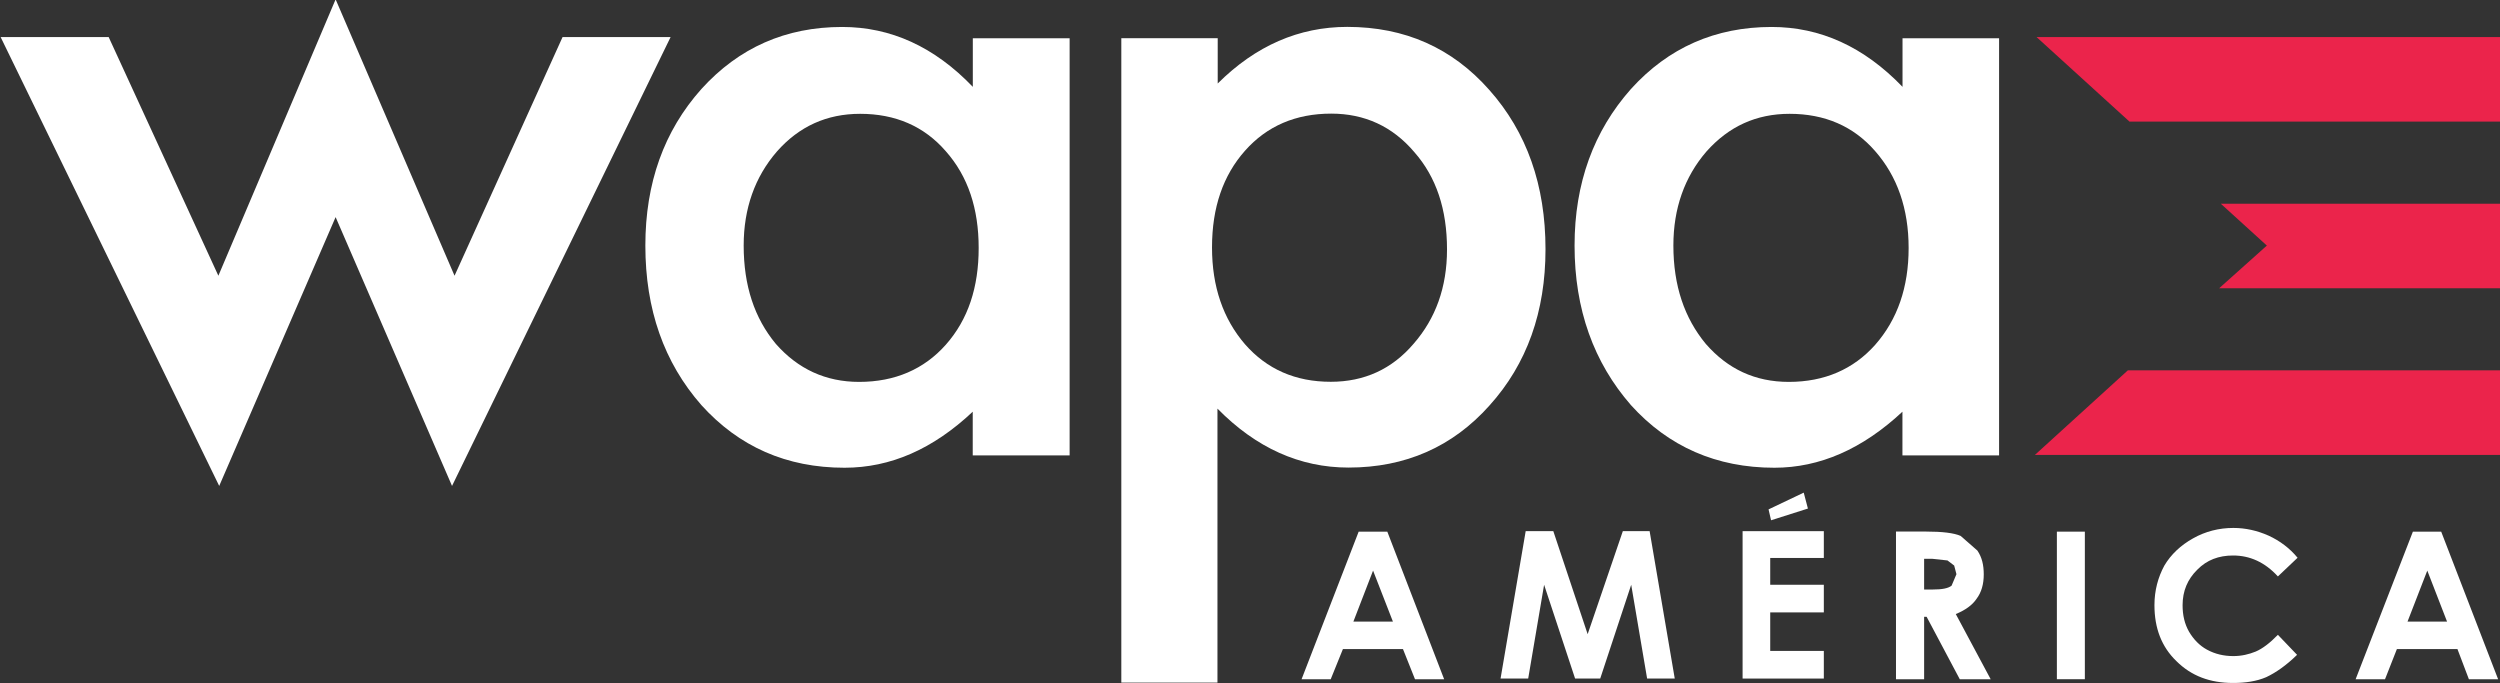 <svg width="787" height="215" version="1.1" xmlns="http://www.w3.org/2000/svg">
 <rect width="100%" height="100%" fill="#333333" stroke="none"/>
 <g transform="translate(-40.704 -86.997)">
  <polygon transform="matrix(26.364 0 0 26.364 -13144 -17358)" points="525.53 663.15 529.96 663.15 529.96 662.14 524.42 662.14" clip-path="url(#SVGID_1070_)" fill="#eb244b"/>
  <polygon transform="matrix(26.364 0 0 26.364 -13144 -17358)" points="529.96 664.13 526.62 664.13 527.17 664.63 526.6 665.14 529.96 665.14" clip-path="url(#SVGID_1070_)" fill="#eb244b"/>
  <polygon transform="matrix(26.364 0 0 26.364 -13144 -17358)" points="529.96 667.13 529.96 666.12 525.51 666.12 524.4 667.13" clip-path="url(#SVGID_1070_)" fill="#eb244b"/>
  <g fill="#fff">
   <polygon transform="matrix(26.364 0 0 26.364 -13144 -17358)" points="505.53 664.99 506.82 662.14 508.11 662.14 505.5 667.5 504.11 664.29 502.72 667.5 500.11 662.14 501.4 662.14 502.71 664.99 504.11 661.69" clip-path="url(#SVGID_1070_)"/>
   <path d="m346.92 99.045h30.503v131.32h-30.503v-13.762c-12.523 11.785-25.89 17.638-40.364 17.638-18.244 0-33.219-6.617-45.056-19.72-11.785-13.419-17.638-30.134-17.638-50.224 0-19.668 5.853-36.066 17.638-49.275 11.811-13.024 26.549-19.536 44.318-19.536 15.291 0 29.027 6.222 41.128 18.85v-15.291zm-72.106 65.225c0 12.708 3.401 22.884 10.124 30.978 6.96 7.909 15.687 11.969 26.232 11.969 11.258 0 20.406-3.981 27.234-11.653 7.092-7.988 10.387-18.165 10.387-30.503 0-12.312-3.296-22.515-10.387-30.503-6.828-7.856-15.871-11.732-26.918-11.732-10.493 0-19.219 3.928-26.232 11.89-6.907 7.988-10.44 17.901-10.44 29.554" clip-path="url(#SVGID_1070_)"/>
   <path d="m423.96 301.89h-30.266v-202.87h30.345v14.263c11.969-11.917 25.6-17.822 40.785-17.822 18.112 0 33.034 6.617 44.714 19.852 11.811 13.288 17.69 30.002 17.69 50.118 0 19.641-5.8 36.119-17.664 49.248-11.6 12.998-26.47 19.51-44.345 19.51-15.318 0-29.106-6.196-41.26-18.56v86.264zm72.264-136.36c0-12.628-3.375-22.779-10.282-30.635-6.881-8.12-15.66-12.128-26.18-12.128-11.126 0-20.221 3.876-27.129 11.679-6.881 7.751-10.388 17.822-10.388 30.451 0 12.338 3.506 22.489 10.388 30.477 6.881 7.856 15.871 11.811 26.997 11.811 10.572 0 19.299-4.007 26.074-11.969 6.907-7.909 10.519-17.743 10.519-29.686" clip-path="url(#SVGID_1070_)"/>
   <path d="m639.59 99.045h30.424v131.32h-30.424v-13.762c-12.628 11.785-26.074 17.638-40.311 17.638-18.218 0-33.324-6.617-45.162-19.72-11.706-13.419-17.743-30.134-17.743-50.224 0-19.668 6.037-36.066 17.743-49.275 11.785-13.024 26.575-19.536 44.292-19.536 15.318 0 29.053 6.222 41.207 18.85v-15.291zm-72.106 65.225c0 12.708 3.506 22.884 10.203 30.978 6.907 7.909 15.502 11.969 26.153 11.969 11.205 0 20.327-3.981 27.155-11.653 7.039-7.988 10.546-18.165 10.546-30.503 0-12.312-3.533-22.515-10.546-30.503-6.828-7.856-15.871-11.732-26.918-11.732-10.467 0-19.14 3.928-26.206 11.89-6.881 7.988-10.387 17.901-10.387 29.554" clip-path="url(#SVGID_1070_)"/>
   <path d="m468.41 254.36h9.017l17.901 46.48h-9.175l-3.796-9.518h-18.903l-3.849 9.518h-9.175l17.98-46.48zm4.535 12.259-6.196 16.056h12.444l-6.248-16.056z" clip-path="url(#SVGID_1070_)"/>
   <polygon transform="matrix(26.364 0 0 26.364 -13144 -17358)" points="518.65 668.04 519.06 669.27 519.48 668.04 519.8 668.04 520.1 669.8 519.77 669.8 519.58 668.68 519.21 669.8 518.91 669.8 518.54 668.68 518.35 669.8 518.02 669.8 518.32 668.04" clip-path="url(#SVGID_1070_)"/>
   <polygon transform="matrix(26.364 0 0 26.364 -13144 -17358)" points="521.88 668.68 521.88 669.01 521.24 669.01 521.24 669.47 521.88 669.47 521.88 669.8 520.91 669.8 520.91 668.04 521.88 668.04 521.88 668.36 521.24 668.36 521.24 668.68" clip-path="url(#SVGID_1070_)"/>
   <path d="m637.56 254.33h9.412c5.167 0 8.858 0.448 10.941 1.371l5.273 4.614c1.45 2.135 2.004 4.561 2.004 7.514 0 3.058-0.738 5.668-2.267 7.672-1.345 2.03-3.638 3.612-6.538 4.798l10.994 20.538h-9.728l-10.44-19.668h-0.791v19.668h-8.858v-46.506zm8.858 18.244h2.768c2.9 0 4.825-0.369 5.879-1.213l1.529-3.612-0.712-2.716-2.109-1.608-4.877-0.527h-2.478v9.676z" clip-path="url(#SVGID_1070_)"/>
   <rect x="688.21" y="254.36" width="8.806" height="46.454" clip-path="url(#SVGID_1070_)"/>
   <path d="m763.98 262.58-6.196 5.879c-4.113-4.508-8.858-6.591-14.105-6.591-4.508 0-8.252 1.397-11.258 4.456-3.085 3.032-4.64 6.723-4.64 11.205 0 3.137 0.633 5.879 2.03 8.331 1.424 2.399 3.269 4.35 5.642 5.642 2.557 1.397 5.326 2.03 8.305 2.03 2.584 0 4.904-0.554 7.039-1.424 2.109-0.896 4.482-2.689 6.987-5.273l6.037 6.301c-3.401 3.322-6.644 5.589-9.728 7.039-3.032 1.292-6.512 1.819-10.414 1.819-7.277 0-13.156-2.215-17.849-6.881-4.667-4.508-6.907-10.361-6.907-17.611 0-4.64 1.134-8.779 3.111-12.444 2.083-3.533 5.194-6.433 9.017-8.568 3.902-2.215 8.226-3.296 12.708-3.296 3.796 0 7.487 0.817 11.099 2.425 3.559 1.635 6.644 3.955 9.122 6.96" clip-path="url(#SVGID_1070_)"/>
   <path d="m800.28 254.36h8.911l17.928 46.48h-9.201l-3.612-9.518h-19.061l-3.744 9.518h-9.254l18.033-46.48zm4.535 12.259-6.222 16.056h12.444l-6.222-16.056z" clip-path="url(#SVGID_1070_)"/>
   <polygon transform="matrix(26.364 0 0 26.364 -13144 -17358)" points="521.69 667.77 521.25 667.91 521.22 667.78 521.64 667.58" clip-path="url(#SVGID_1070_)"/>
  </g>
 </g>
</svg>
